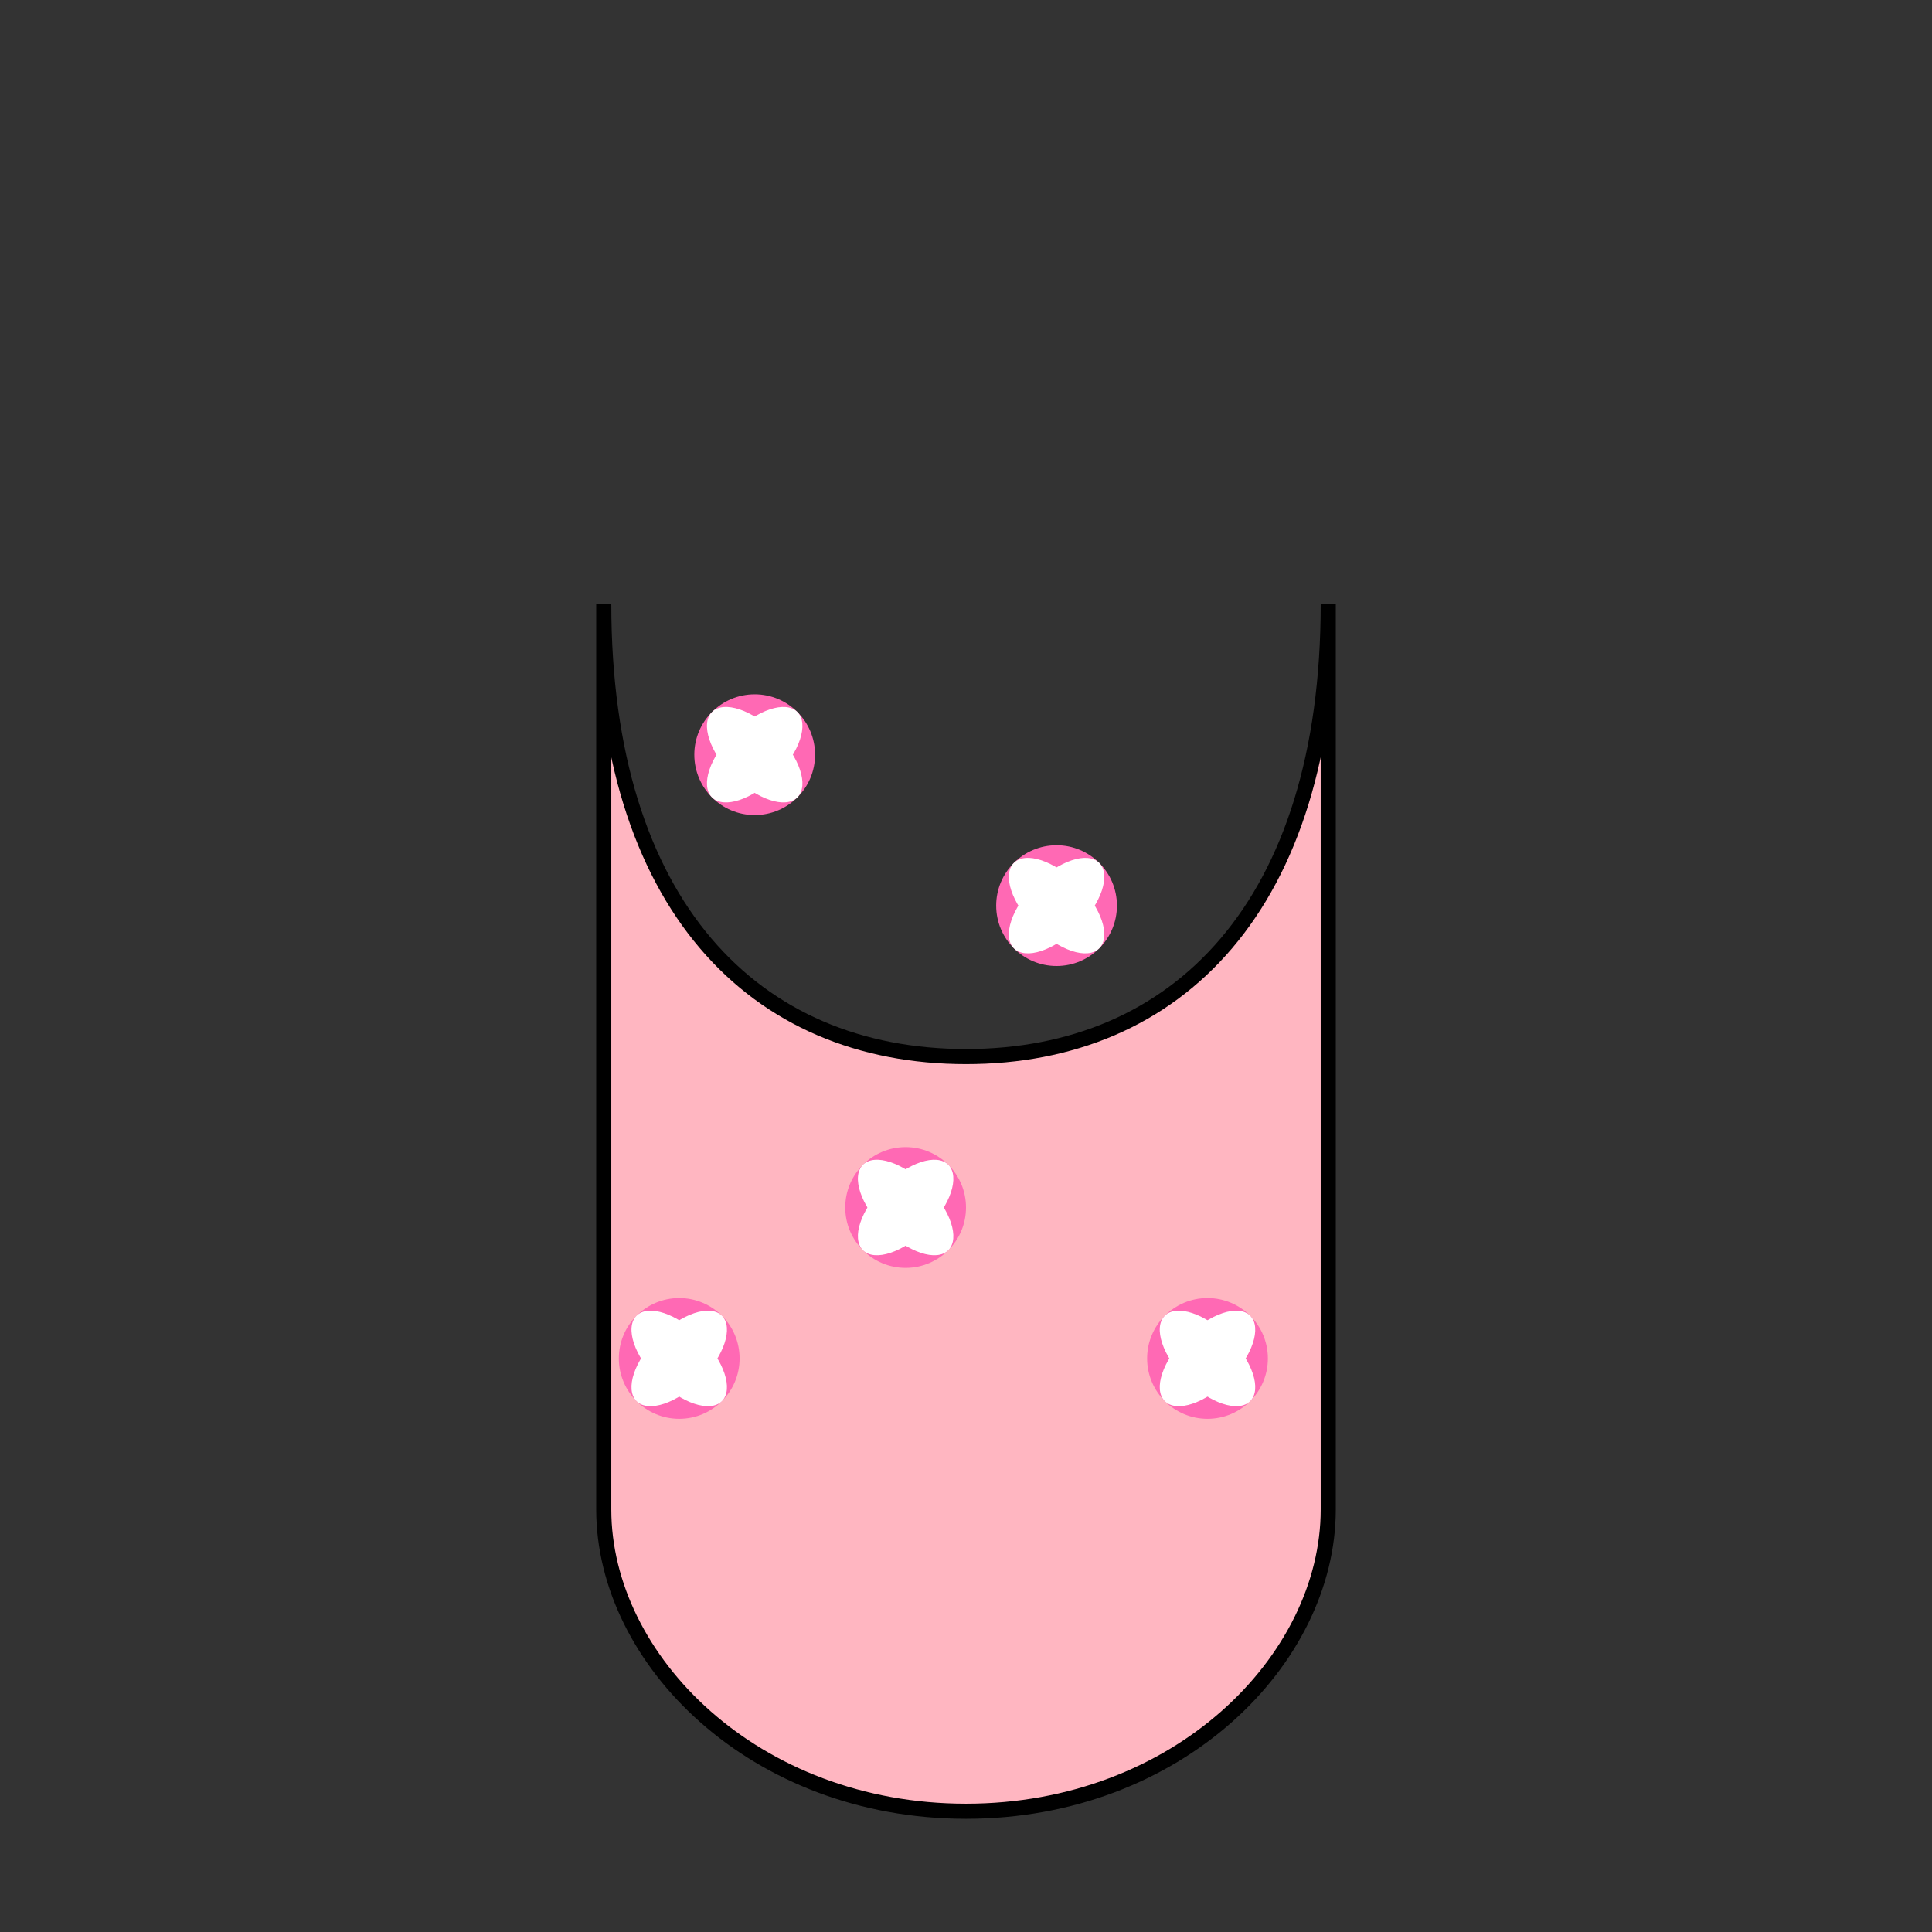 <svg viewBox="0 0 256 256" width="256" height="256">
  <rect x="0" y="0" width="256" height="256" fill="#333333" stroke="none"/>
  <!-- Skirt Base -->
  <path d="M80,80 C80,120 100,140 128,140 C156,140 176,120 176,80 L176,200 C176,220 156,240 128,240 C100,240 80,220 80,200 Z" fill="rgb(255, 182, 193)" stroke="black" stroke-width="2"/>

  <!-- Floral Patterns -->
  <!-- Flower 1 -->
  <circle cx="100" cy="100" r="8" fill="rgb(255, 105, 180)" />
  <ellipse cx="100" cy="100" rx="4" ry="8" fill="rgb(255, 255, 255)" transform="rotate(45, 100, 100)" />
  <ellipse cx="100" cy="100" rx="4" ry="8" fill="rgb(255, 255, 255)" transform="rotate(-45, 100, 100)" />

  <!-- Flower 2 -->
  <circle cx="140" cy="120" r="8" fill="rgb(255, 105, 180)" />
  <ellipse cx="140" cy="120" rx="4" ry="8" fill="rgb(255, 255, 255)" transform="rotate(45, 140, 120)" />
  <ellipse cx="140" cy="120" rx="4" ry="8" fill="rgb(255, 255, 255)" transform="rotate(-45, 140, 120)" />

  <!-- Flower 3 -->
  <circle cx="120" cy="160" r="8" fill="rgb(255, 105, 180)" />
  <ellipse cx="120" cy="160" rx="4" ry="8" fill="rgb(255, 255, 255)" transform="rotate(45, 120, 160)" />
  <ellipse cx="120" cy="160" rx="4" ry="8" fill="rgb(255, 255, 255)" transform="rotate(-45, 120, 160)" />

  <!-- Flower 4 -->
  <circle cx="160" cy="180" r="8" fill="rgb(255, 105, 180)" />
  <ellipse cx="160" cy="180" rx="4" ry="8" fill="rgb(255, 255, 255)" transform="rotate(45, 160, 180)" />
  <ellipse cx="160" cy="180" rx="4" ry="8" fill="rgb(255, 255, 255)" transform="rotate(-45, 160, 180)" />

  <!-- Flower 5 -->
  <circle cx="90" cy="180" r="8" fill="rgb(255, 105, 180)" />
  <ellipse cx="90" cy="180" rx="4" ry="8" fill="rgb(255, 255, 255)" transform="rotate(45, 90, 180)" />
  <ellipse cx="90" cy="180" rx="4" ry="8" fill="rgb(255, 255, 255)" transform="rotate(-45, 90, 180)" />
</svg>